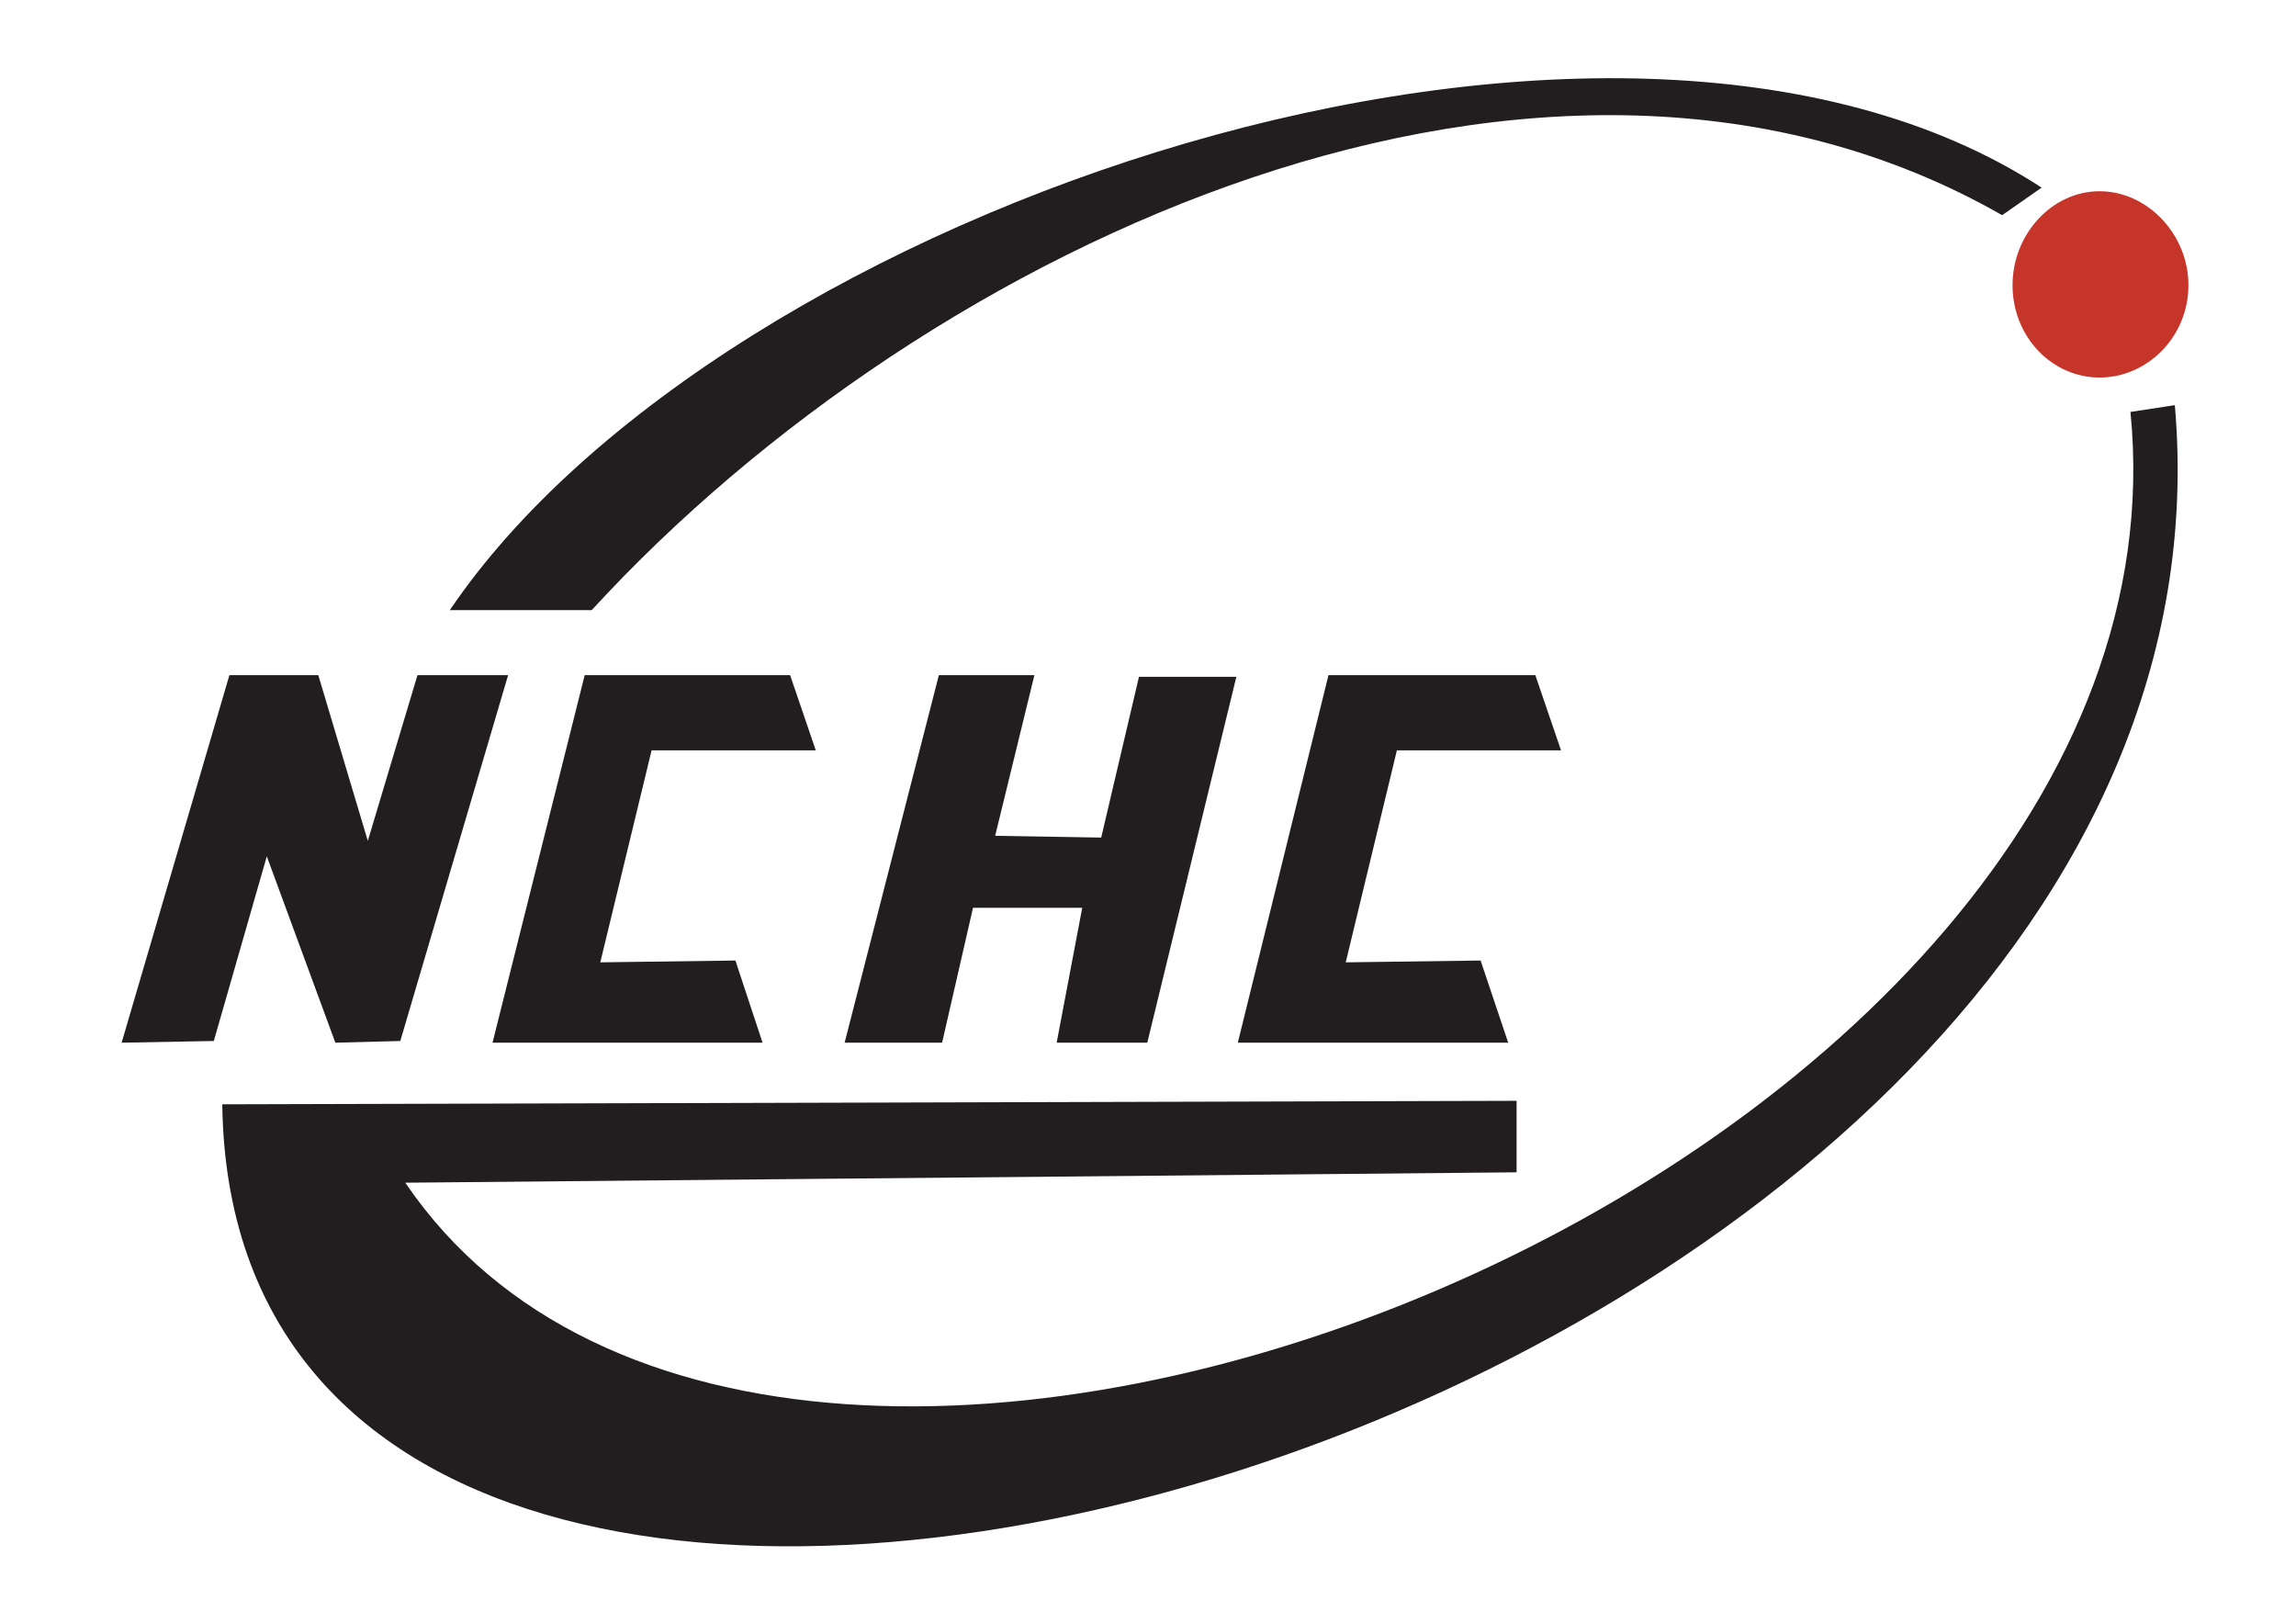 <svg xmlns="http://www.w3.org/2000/svg" width="113.131" height="79.978" viewBox="0 0 113.131 79.978"><g fill="#B99868"><path d="M220.28 12.032c.81.353 2.476.956 3.845.956.858 0 1.2-.256 1.2-.582 0-.396-.416-.696-1.516-1.095-1.472-.558-3.109-1.467-3.109-3.185 0-2.655 2.519-4.168 5.999-4.168 1.667 0 2.941.304 3.649.653l-1.028 2.861a7.996 7.996 0 0 0-2.914-.535c-.781 0-1.272.186-1.272.581 0 .281.511.628 1.564 1.023 1.226.444 3.235 1.211 3.235 3.235 0 2.775-2.645 4.238-6.273 4.192-1.762-.046-3.525-.444-4.41-1.07l1.03-2.866zM200.645 3.958c-3.109.016-5.354.811-6.272 1.201l.22 2.587c1.258-.6 3.105-.988 4.492-.988 1.756 0 2.04.503 1.931.959l-.085.385c-1.802-.127-3.399-.064-4.771.406-1.99.685-3.384 1.889-3.799 3.684-.361 1.551.516 2.956 2.278 3.448 1.913.531 3.939.347 5.907-.029 1.731-.331 3.694-.116 3.694-.116 0-.574.165-1.63.429-2.753l.885-3.807c.661-2.82-.411-5.004-4.909-4.977zm-3.64 7.206c.659-.646 1.86-.895 3.564-.829 0 0-.333 1.417-.595 2.548-1.199.328-2.751.589-3.234.04-.388-.447-.383-1.118.265-1.759zM215.566 4.248c-1.263 0-2.436.368-3.287.916L213.303 0h-4.88L206.3 10.726c-.15.703-.239 1.344-.239 2.018-.027 2.072 1.444 3.516 4.923 3.516 6.098 0 8.576-4.33 8.576-7.845.001-2.372-1.472-4.167-3.994-4.167zm-3.702 8.868c-.662 0-1.172-.372-1.222-1.097-.052-.461.05-.88.121-1.231l.047-.304c.392-1.956 1.544-2.933 2.696-2.933.887 0 1.446.653 1.446 1.676.001 1.865-1.416 3.889-3.088 3.889zM187.922 11.897L190.282 0h-5.494s-2.414 12.216-2.627 13.261c-.22 1.043.28 2.426 2.002 2.426h6.675l.742-3.79h-3.658z"/></g><g fill="#CA1F22"><path d="M180.256 3.752C179.958.658 177.191 0 174.092 0H167.623l-3.119 15.719h4.889l2.58-12.973c1.204 0 1.97-.044 2.731.183.752.229 1.178.857 1.018 1.916-.227 1.422-1.644 2.485-3.895 2.825.729.604 1.372 2.263 1.64 4.178.273 1.911.516 3.403.689 3.872h4.665c-.403-.931-.692-3.084-.961-4.671-.219-1.234-.471-2.05-1.465-2.605l.022-.095c2.254-.337 4.065-2.22 3.839-4.597zM158.948 15.719h4.929L162.697 0h-7.437l-7.848 15.719h4.518l1.965-3.935h4.755l.298 3.935zm-3.42-7.208l2.5-5.008.377 5.008h-2.877zM144.534 0l-1.828 9.216L139.64 0h-6.129l-3.118 15.719h5.371l1.828-9.221 3.066 9.221h6.13L149.904 0z"/></g><g fill="#221E1F"><path d="M266.992.312h-12.9l.006 13.52c0 .803.223 1.872 2.092 1.872h10.786c1.414 0 2.074-.596 2.074-1.872l.012-11.645c0-.808-.215-1.875-2.07-1.875zm.03 13.638c0 .639-.252.751-.778.751h-9.338c-.65 0-.762-.232-.762-.751V2.072c0-.402 0-.633-.002-.755h10.102c.656 0 .778.252.778.755V13.95z"/><path d="M264.741 8.199c.922-.139 1.025-.782 1.025-1.254V5.496c0-.891-.459-1.288-1.504-1.288h-1.753v-.565h3.481c.529 0 .584-.326.584-.467 0-.299-.225-.485-.584-.485h-3.481V1.76h-1.884v.931h-3.856v.952h3.856v.565h-3.188l-.008.118V6.945c0 .895.47 1.293 1.509 1.293h1.688v.722h-3.849v.946h7.832c.123.215.25.435.4.635l.042.054 1.548.001-.322-.47c-.449-.674-1.001-1.49-1.536-1.927zm-4.116-.862h-1.037c-.459 0-.506-.05-.506-.508v-.158h1.543v.666zm0-1.566h-1.543v-.615h1.543v.615zm1.883 3.189v-.721h1.224a.51.51 0 0 0 .005.201c.028.181.165.381.281.521h-1.51zm1.576-2.131c0 .458-.045.508-.504.508h-1.072v-.666h1.576v.158zm-1.576-1.058v-.615h1.072c.474 0 .504 0 .504.615h-1.576z"/><path d="M266 10.955h-1.457v-.664l-1.889-.013v.676h-5.869v.95h1.209c.5.993 1.177 1.77 1.906 2.161a.876.876 0 0 0 .307.068c.14 0 .255-.043.327-.134.083-.088.105-.213.083-.371-.047-.234-.275-.503-.373-.628a4.277 4.277 0 0 1-.633-1.097h3.042v.923c0 .437-.047.484-.505.484h-.667c-.545 0-.604.346-.604.498 0 .148.059.487.604.487h1.555c1.038 0 1.506-.396 1.506-1.276v-1.116H266c.354 0 .572-.177.572-.463 0-.305-.208-.485-.572-.485z"/></g><path fill="#221E1F" d="M302.757 14.656l-.05-.023c-2.804-1.274-4.245-3.308-4.733-4.129-1.017-1.718-1.483-4.274-1.483-5.918V.046h-2.127v3.935c0 3.784-.895 5.457-1.195 6.019-1.324 2.483-3.449 3.893-4.988 4.634l-.028.009c-.287.13-.512.231-.512.551 0 .299.261.51.504.51.326 0 5.375-1.753 7.314-6.271 1.85 4.792 7.192 6.253 7.249 6.253a.52.52 0 0 0 .505-.508c-.001-.309-.226-.416-.456-.522z"/><g fill="#221E1F"><path d="M247.633 5.197h-2.184c0 1.158-.175 2.655-.454 3.977-.332 1.585-.891 2.739-1.397 3.483-.277.346-.356.619-.205.843.077.118.209.185.383.195a.494.494 0 0 0 .361-.124c.702-.565 1.544-1.729 2.229-3.315.611-1.418 1.051-3.137 1.267-5.059z"/><path d="M251.457 3.269h-.767V.057h-1.986v3.211h-5.394v.995h5.394v9.749c0 .542-.106.639-.66.639h-1.338c-.513 0-.59.322-.59.508 0 .375.32.51.59.51h2.106c.924 0 1.878-.206 1.878-1.707V4.264h.767c.364 0 .584-.183.584-.489 0-.32-.22-.506-.584-.506zM242.546 14.592l-.044-.046c-.416-.524-.8-1.233-.833-2.549.646-.062 1.032-.304 1.032-1.167V1.766c0-1.011-.492-1.442-1.643-1.442h-4.466l.005.124.001 1.318v9.064c0 .805.327 1.079 1.022 1.161-.03 1.32-.412 2.031-.831 2.555l-.043.046c-.111.127-.282.293-.356.535a.476.476 0 0 0 .118.471c.114.096.328.166.64.023.402-.191.78-.547 1.159-1.077.374-.524.755-1.279.948-2.537h.779c.196 1.258.574 2.013.949 2.537.377.53.755.886 1.159 1.077.312.143.524.073.637-.023a.476.476 0 0 0 .12-.471c-.073-.242-.239-.408-.353-.535zm-4.03-3.895V8.613h2.266v2.084c0 .465-.043.56-.556.56h-1.153c-.511 0-.557-.095-.557-.56zm2.266-3.079h-2.266V4.973h2.266v2.645zm-.555-6.284c.513 0 .556.09.556.564v2.081h-2.266V1.334h1.71z"/></g><g fill="#221E1F"><path d="M272.673 2.107c.358.449.696 1.12.933 1.836l.032.08 1.95.006-.075-.174c-.626-1.433-1.499-2.514-2.458-3.063-.312-.122-.606-.093-.757.083-.084.104-.116.254-.084.442.052.291.326.628.459.79zM271.989 6.14c.358.447.705 1.12.938 1.834l.026.082 1.959.005-.074-.171c-.634-1.433-1.505-2.521-2.463-3.063-.318-.12-.611-.095-.751.079-.093.105-.123.256-.086.442.046.291.322.63.451.792zM275.009 8.969c-.18.12-.215.238-.274.445-.017.048-.03.097-.052.167-.351 1.521-2 4.289-3.531 5.913l-.197.208 2.569.002.039-.052c1.89-2.935 2.555-5.981 2.197-6.523a.535.535 0 0 0-.751-.16zM286.312 14.145l-1.404-2.102-.127-.183c-.27-.377-.719-1.02-1.202-1.02a.544.544 0 0 0-.183.03.381.381 0 0 0-.243.238c-.132.363.216.964.256 1.025l1.036 1.995c.078.132.098.236.057.31-.073.122-.301.19-.633.19h-4.412c-.326 0-.555-.068-.623-.19-.043-.073-.028-.177.039-.31l3.35-6.067h3.675c.533 0 .593-.345.593-.494 0-.15-.06-.506-.593-.506h-3.488V4.029h3.101c.514 0 .592-.308.592-.494 0-.148-.061-.504-.592-.504h-3.101V.048h-2.094V3.03h-3.692v.999h3.692v3.032h-4.083v1h3.833l-3.106 5.781c-.177.412-.15.872.079 1.208.177.272.555.594 1.374.594H285.058l-.004-.003c.709-.02 1.146-.183 1.342-.487.148-.253.131-.591-.084-1.009z"/></g><g fill="#221E1F"><path d="M367.752 1.592h1.292c.275 0 .397.057.519.542.617 2.464 2.698 2.793 2.729 2.802.005 0 .066.014.144.014a.566.566 0 0 0 .312-.082c.086-.054.187-.167.187-.383 0-.351-.477-.592-.531-.619-1.119-.512-1.396-1.872-1.396-1.88-.053-.873-.539-1.353-1.369-1.353l-3.374.005c0 2.193-.816 2.961-1.66 3.406v.85c2.099-.464 2.895-1.783 3.147-3.302z"/><path d="M371.059 5.17c0-.31-.206-.51-.533-.51h-4.128v1.023h4.128c.247.001.533-.133.533-.513zM368.268 14.333c.108-.15.076-.404-.07-.594-.374-.469-.671-.457-.671-1.185v-1.281h-1.639s.004.473.004.898c0 .431-.086.453-.315.896-.227.44-.826 1.117-1.243 1.494a.55.55 0 0 0-.188.387c0 .195.075.427.437.427.299 0 1.27-.682 2.125-1.694.374.467.821.707 1.094.77.183.044.344.028.466-.118zM358.524 10.482c-.132-.148-.332-.188-.479-.075-.11.079-.114.17-.118.293l-.003.087c.007.691-.374 1.877-.893 2.759l-.113.185.208.003s.493.009.815.009c.329 0 .363 0 .387-.09.505-1.475.456-2.886.196-3.171zM359.902 13.644c.258-1.533-.028-2.999-.347-3.242-.158-.124-.365-.116-.483.018-.095.098-.084.195-.068.308l.011.089c.126.646-.018 1.809-.351 2.761l-.05.168h1.273l.015-.102zM360.206 13.746l1.236-.001.006-.122c.058-1.594-.44-3.04-.802-3.236-.172-.091-.376-.052-.481.097-.076.114-.052.204-.02.316l.023.086c.211.606.236 1.72.062 2.712l-.024.148zM373.023 14.562c-.386-.347-.862-.846-1.129-1.326s-.338-.483-.338-.938v-1.025h-1.651v.979c0 .302.016.245-.224.751-.234.508-.868 1.154-1.32 1.558a.55.55 0 0 0-.183.387c0 .195.075.427.433.427.262 0 .967-.359 1.657-1.125.152-.154.318-.336.463-.506.146.17.238.352.387.502.692.77 1.401 1.129 1.657 1.129.362 0 .435-.232.435-.427a.54.54 0 0 0-.187-.386z"/><path d="M364.226 9.915c-.002-.093-.002-.155-.002-.198 0-.78-.555-1.251-1.476-1.251h-.154V6.87h.939c.357 0 .569-.189.569-.508 0-.315-.222-.514-.569-.514h-.939V4.256h.939c.357 0 .569-.191.569-.512 0-.315-.222-.512-.569-.512h-.939V1.635h1.176c.349 0 .565-.195.565-.51 0-.145-.058-.492-.565-.492h-5.643v7.321c0 .794.186 1.537 1.57 1.537h2.38c.215 0 .366.021.392.324.045.504.056 1.299.061 1.793-.316-.743-.697-1.26-.939-1.331-.188-.054-.297-.007-.364.163-.058.13-.015.211.041.315l.041.077c.336.573.591 1.732.594 2.761l.004.122.54.032c-.121.794-.409.835-.932.835h-1.094c-.261 0-.563.133-.563.51 0 .381.303.515.563.515h1.575c.932 0 1.671-.159 2.069-2.093.199-.928.172-2.923.161-3.599zm-3.254-1.449h-.587c-.512 0-.555-.093-.555-.578V6.87h1.142v1.596zm0-5.233h-1.146v1.023h1.146v1.592h-1.146c0-1.729-.004-4.19-.004-4.213h1.149v1.598zM370.286 10.769h.862c.936 0 1.35-.408 1.35-1.32V7.62c0-.901-.414-1.302-1.35-1.302h-2.204l-.003 3.131c0 .912.411 1.32 1.345 1.32zm.103-3.448h.453c.155 0 .202 0 .202.215V9.55c0 .193 0 .193-.456.193-.159 0-.199-.005-.199-.193V7.321zM364.968 6.317h-.009v3.131c0 .913.417 1.32 1.348 1.32h.798c.934 0 1.349-.408 1.349-1.32V7.62c0-.901-.415-1.302-1.349-1.302h-2.137zm2.053 3.233c0 .193 0 .193-.424.193-.161 0-.208-.005-.208-.193V7.321h.428c.145 0 .204.009.204.215V9.55z"/></g><path fill="#221E1F" d="M336.958 13.844c-.111-.089-.217-.19-.346-.276-.936-.633-2.304-1.846-3.122-4.415 1.847-.637 2.679-1.907 2.827-2.82l.025-.15h-2.154l-.023.1c-.138.571-.361 1.394-1 1.721-.14-.778-.288-2.231-.329-3.201h1.254c.37 0 .596-.206.596-.535 0-.334-.222-.531-.596-.531h-9.026v1.066h2.369c-.447.621-1.389 1.974-4.017 3.084-.138.066-.428.199-.428.541 0 .331.26.535.498.535.268 0 1.037-.315 1.738-.61.827-.344 2.058-1.19 3.092-1.949.093.117.179.236.308.438-1.977 2.279-4.53 3.492-5.464 3.833-.29.1-.419.261-.419.526 0 .29.229.535.509.535.304 0 3.703-1.098 6.144-3.19.058.168.101.328.165.571v.005a15.64 15.64 0 0 1-6.734 4.414c-.168.058-.505.174-.505.562 0 .308.245.515.476.515.233 0 3.963-.998 7.003-3.424.111 1.365-.165 2.655-.56 3.081-.258.265-.567.265-.904.265h-1.224c-.372 0-.596.204-.596.537 0 .392.32.535.596.535h2.401c1.503 0 2.297-1.218 2.297-3.519 0-2.771-.876-4.926-2.598-6.407.404-.347.602-.589.862-.877h.791c.508 4.201 1.701 6.475 2.909 7.881.944 1.101 2.222 1.972 2.936 2.162.264.071.492-.234.492-.528.001-.257-.16-.402-.243-.475z"/><g fill="#221E1F"><path d="M308.612 10.559h1.836c.644 0 1.306-.127 1.306-1.068V6.788c0-.945-.662-1.076-1.306-1.076h-3.173l.002.127s.009.188.009.948V9.49c0 .942.671 1.069 1.326 1.069zm.247-3.456l.003-.404h.913c.39 0 .424.032.424.399v2.079c0 .344-.032.404-.424.404h-.494c-.39 0-.422-.061-.422-.404V7.103z"/><path d="M317.436.283H304.64v13.461c0 .866.232 1.862 2.075 1.862h10.721c1.417 0 2.078-.592 2.078-1.862v-11.6c0-.802-.214-1.861-2.078-1.861zm.046 13.593c0 .619-.245.73-.762.73h-9.284c-.656 0-.764-.228-.764-.73V2.637l-.004-1.377 10.052.005c.583 0 .762.17.762.746v11.865z"/><path d="M311.7 11.799c0-.303-.213-.481-.57-.481h-3.853v.948h3.853c.348 0 .57-.179.57-.467z"/><path d="M315.243 5.978c-.096.866-.416 2.193-.988 3.265-.129-.778-.322-2.854-.329-4.638h2.512c.382 0 .606-.184.606-.497 0-.369-.327-.498-.606-.498h-.077c-.261-.664-.656-1.174-1.141-1.463a.727.727 0 0 0-.271-.054c-.261 0-.43.161-.44.417-.007.17.097.345.165.465a.672.672 0 0 1 .041.074c.093.204.155.374.217.562h-1.021l-.008-1.549-1.888.003V3.61h-4.845v.995h4.881c.079 2.947.394 4.412 1.027 6.327-.569.995-1.539 1.798-2.258 2.297l-.058.038c-.157.107-.354.238-.354.444 0 .336.24.406.44.406.365 0 1.852-.9 2.819-1.977.215.424.44.733.72 1.084.504.537.916.918 1.669.918h.292c.54 0 .601-.34.601-.481 0-.152-.061-.499-.601-.499h-.236c-.305 0-.658-.313-.895-.812-.004-.007-.376-.548-.526-1.235 1.156-1.363 2.036-3.265 2.354-5.084l.029-.138-1.816-.018-.015.103z"/></g><g fill="#221E1F"><path d="M422.424 5.489c0-.314-.213-.499-.563-.499h-4.253v.999h4.253c.35-.001.563-.191.563-.5zM413.314 6.364c.064-.2 1.236-3.535 1.316-3.782.079-.243.221-.707.231-.938.014-.343-.199-.909-1.101-.909h-4.054l-.006 13.667c0 .297-.134 1.204.791 1.204.895 0 .895-.907.895-1.204V2.299c0-.292.006-.472.009-.574h1.505c.093 0-.009.009.039.077.025.036.041.082.019.198-.021.118-1.156 3.43-1.192 3.571-.032.146-.108.453-.108.587 0 .208.001.381.141.596.219.349.877.848 1.214 1.506.597 1.175.572 2.331-.834 2.719-.256.074-.529.288-.533.626a.649.649 0 0 0 .598.651c.415.038 1.002-.185 1.27-.347.612-.367 1.399-1.097 1.399-2.238-.003-2.012-1.58-3.286-1.599-3.307z"/><path d="M423.999 8.77c.516 0 .569-.341.569-.49 0-.316-.212-.504-.739-.504h-8.532v.994h1.737c0 1.555-.052 2.507-.617 3.838-.544 1.281-1.907 2.052-2.015 2.109-.252.14-.315.267-.318.442-.013.288.218.437.439.437.387 0 1.532-.302 2.734-1.598 1.249-1.346 1.635-3.076 1.635-5.228h1.378v5.121c0 1.503.92 1.705 1.814 1.705h1.914c.263 0 .569-.132.569-.504 0-.193-.07-.506-.569-.506h-1.168c-.541 0-.639-.102-.639-.646l.003-5.169h1.805zM422.85 2.043h-1.95V0h-1.968v2.043h-3.636v2.979h1.83V3.65v-.592h4.65c.522 0 .908.113.908.592v.354c0 .333 0 1.226.941 1.226s.941-.839.941-1.243V3.65c.002-1.124-.512-1.607-1.716-1.607z"/></g><g fill="#221E1F"><path d="M394.568 2.451h2.529a5.35 5.35 0 0 1-.865 2.158 4.134 4.134 0 0 1-1.385 1.265c-.526.297-.757.344-.724.598.036.274.389.227.416.227.723-.039 1.579-.345 2.512-1.084 1.131-.891 1.66-2.295 1.858-3.163h2.103v2.882c0 .678.196 1.365 1.653 1.365h2.762c.55 0 .608-.325.612-.334.035-.168.009-.308-.09-.413-.116-.127-.332-.199-.633-.199h-1.926c-.534 0-.583-.095-.583-.544V2.451h1.851c.563 0 .65.086.65.621v.825c-.005.036-.067.961.673 1.133.104.046.271.055.358.055.472 0 1.03-.193 1.03-1.12v-.862c0-1.406-.955-1.602-1.89-1.602h-4.512V.014h-2.077v1.487h-6.395v3.557h2.062c.002 0 .005-2.501.011-2.607z"/><path d="M406.537 14.526h-1.267c-.557 0-.665-.107-.665-.66V9.688c0-.206-.083-.556-.354-.811-.265-.257-.66-.358-1.21-.358h-3.409c.146-.774.214-1.506.237-2.118h-2.146a15.417 15.417 0 0 1-.157 2.118h-4.165v1.022h3.971c-.231.938-.591 1.768-1.103 2.479-.789 1.095-1.793 1.932-3.104 2.542-.155.071-.604.197-.604.596 0 .216.172.458.516.447.357-.016 2.501-.53 4.466-2.641.951-1.021 1.514-2.24 1.85-3.424h2.854c.181 0 .301.095.324.234v4.04c0 1.535.955 1.745 1.886 1.745h2.082c.275 0 .593-.138.593-.519-.003-.196-.08-.514-.595-.514z"/></g><g fill="#221E1F"><path d="M390.074 6.38h-.924V1.653h.645c.365 0 .583-.191.583-.508s-.218-.512-.583-.512h-7.409v1.02h1.062V6.38h-1.458v1.021h1.458c-.006 1.847-.103 3.337-.466 4.453-.293.898-.64 1.666-1.27 2.356-.419.461-.58.571-.612.814-.032.247.157.571.483.571.279 0 .563-.183.97-.463.461-.32 1.185-1.104 1.708-1.975.593-.988 1.075-2.351 1.187-5.756h1.699v7.004c0 .991.541 1.201 1.001 1.201.459 0 1.003-.209 1.003-1.201V7.401h.924c.366 0 .583-.195.583-.508-.001-.381-.313-.513-.584-.513zm-2.928 0h-1.697V1.653h1.697V6.38z"/><path d="M381.522 12.692v-5.6c0-1.012-.492-1.453-1.64-1.453h-1.563c.326-1.009.814-2.671.948-4l1.896.016c.368 0 .591-.189.591-.51 0-.313-.228-.512-.591-.512h-5.713v1.021h1.509c-.079 4.079-1.159 6.147-2.097 8.078-.14.292-.351.515-.231.75.073.143.245.211.41.204.168-.007.676-.138 1.533-1.244v3.249c0 1.015.488 1.451 1.637 1.451h1.671c1.148.001 1.64-.435 1.64-1.45zm-1.761-.084c0 .461-.501.513-.956.513h.619c-.461 0-.973-.061-.973-.513V7.174c0-.265 0-.429.003-.53h.351c.447 0 .956.066.956.53v5.434z"/></g><path fill="#221E1F" d="M324.07 2.156h10.677c.524 0 .565.492.565.991v.414c0 .306 0 1.229 1.034 1.229.694 0 1.045-.414 1.045-1.229v-.947c0-1.041-.49-1.487-1.653-1.487h-5.021V.014h-2.051v1.113h-6.61v3.686h2.015V2.156z"/><g fill="#221E1F"><path d="M353.275 14.64c-.058-.009-.109-.016-.161-.027-.805-.163-1.6-.544-2.047-.944h1.042c1.155 0 1.647-.444 1.647-1.487V9.418c0-1.027-.506-1.483-1.647-1.483h-10.994v.129s.005.376.005 1.354v2.764c0 1.043.494 1.487 1.657 1.487h.776c-.455.4-1.006.782-1.806.944-.054.011-.105.018-.162.027-.372.066-.795.145-.78.501.018.292.207.465.519.465h.069c1.193 0 2.292-.326 3.004-.594 1.027-.388 1.586-.959 1.822-1.343h2.422c.24.384.795.955 1.823 1.343.718.269 1.812.594 3.006.594h.067c.313 0 .503-.174.518-.465.016-.356-.408-.434-.78-.501zm-1.562-3.494h-8.53v-.672h8.53v.672zm-8.532-2.238h8.017c.337 0 .419.055.458.112.049.075.058.306.058.528h-8.532v-.64zm.738 3.768c-.478 0-.735-.068-.736-.623h8.53c0 .555-.038.623-.516.623h-7.278zM355.021 4.659h-1.527v-.217c0-.301-.043-.549-.131-.753.15.159.381.274.74.274.468 0 1.019-.208 1.019-1.208v-.24c0-.907-.562-1.403-1.584-1.403h-5.118V0h-2.029v1.113h-6.641V3.94h1.628v.719h-2.129v.961h2.133v.288c0 1.038.497 1.483 1.652 1.483h8.807c1.161 0 1.653-.445 1.653-1.483V5.62h1.527c.372 0 .602-.163.602-.488 0-.309-.23-.473-.602-.473zm-4.006-.759c.531 0 .565.125.565.758h-3.219V3.9h2.654zm1.63-1.758c.361 0 .444.087.444.438v.175c0 .136 0 .397.097.642-.266-.301-.702-.437-1.346-.437h-10.084v-.818h10.889zm-9.3 1.758h3.106v.758h-3.106V3.9zm0 1.886V5.62h3.106v.827h-2.524c-.539-.001-.582-.165-.582-.661zm8.236 0c0 .512-.037.66-.565.66h-2.653V5.62h3.219v.166z"/></g><g><path fill="#C63529" d="M103.452 18.6c2.357 0 4.379-2.007 4.379-4.55 0-2.508-2.022-4.628-4.379-4.628-2.35 0-4.288 2.12-4.288 4.628.001 2.542 1.938 4.55 4.288 4.55z"/><path fill="#221E1F" d="M76.917 36.968l-1.267-3.705H65.458L60.991 51.37h13.322l-1.359-4.047-6.646.089 2.521-10.445h8.088zM56.53 51.371l4.389-18.025H56.12l-1.86 7.919-5.225-.088 1.933-7.913H46.26l-4.643 18.107h4.803l1.523-6.646h5.382l-1.26 6.646h4.465zm42.121-40.769l1.946-1.358C79.438-4.566 35.56 10.255 22.163 30.061h6.991c16.6-18.097 47.087-32.267 69.497-19.459zm8.51 9.359l-2.187.334c3.7 37.146-66.304 65.516-85.004 37.974l54.757-.512v-3.523l-63.775.173c.592 43.891 100.581 15.827 96.209-34.446zm-90.637 31.41l3.2-.084 5.312-18.023H20.57l-2.447 8.164-2.439-8.164h-4.381l-5.31 18.107 4.542-.084 2.611-9.098 3.378 9.182zm23.672-14.403l-1.265-3.705H28.81L24.268 51.37h13.305l-1.336-4.047-6.659.089 2.528-10.445h8.09z"/></g><g fill="#221E1F"><path d="M379.088 71.56a26.8 26.8 0 0 0-.071-2.252h1.939l.089 1.118h.054c.44-.592 1.245-1.294 2.745-1.294 1.17 0 2.086.562 2.469 1.403h.035a3.164 3.164 0 0 1 1.099-.948c.49-.295 1.056-.455 1.789-.455 1.485 0 2.984.855 2.984 3.283v4.461h-2.197v-4.182c0-1.26-.512-2.004-1.589-2.004-.769 0-1.338.465-1.574 1.008-.054.188-.11.42-.11.637v4.541h-2.193v-4.382c0-1.06-.49-1.804-1.535-1.804-.845 0-1.406.559-1.61 1.09a1.42 1.42 0 0 0-.125.621v4.475h-2.197V71.56zM442.559 76.584c-.53.234-1.7.471-3.178.471-3.915 0-6.291-2.083-6.291-5.271 0-3.449 2.816-5.535 6.577-5.535 1.481 0 2.544.266 3.006.465l-.497 1.523c-.587-.216-1.389-.406-2.412-.406-2.509 0-4.319 1.342-4.319 3.857 0 2.301 1.593 3.783 4.302 3.783.916 0 1.86-.16 2.451-.396l.361 1.509zM210.156 76.449c-.53.238-1.703.469-3.185.469-3.909 0-6.291-2.081-6.291-5.27 0-3.447 2.818-5.535 6.584-5.535 1.479 0 2.541.267 2.999.469l-.492 1.524c-.585-.22-1.392-.404-2.414-.404-2.506 0-4.315 1.335-4.315 3.854 0 2.3 1.591 3.776 4.296 3.776.914 0 1.864-.154 2.451-.391l.367 1.508zM213.103 73.515c.054 1.366 1.316 1.959 2.743 1.959 1.043 0 1.794-.126 2.471-.346l.327 1.32c-.767.27-1.827.469-3.107.469-2.89 0-4.591-1.51-4.591-3.823 0-2.097 1.501-4.072 4.353-4.072 2.887 0 3.839 2.019 3.839 3.684 0 .358-.038.638-.072.81h-5.963zm3.915-1.341c.018-.696-.349-1.849-1.848-1.849-1.389 0-1.977 1.074-2.066 1.849h3.914zM220.598 71.45c0-.874-.02-1.604-.075-2.256h1.977l.109 1.132h.056c.384-.59 1.353-1.304 2.833-1.304 1.555 0 3.164.854 3.164 3.249v4.49h-2.251v-4.273c0-1.088-.474-1.912-1.7-1.912-.896 0-1.515.545-1.755 1.119-.072.17-.091.408-.091.623v4.443h-2.267V71.45zM233.173 67.031v2.163h2.14v1.428h-2.14v3.339c0 .921.292 1.404 1.152 1.404.385 0 .676-.051.878-.096l.036 1.463c-.328.107-.915.186-1.626.186-.825 0-1.519-.23-1.938-.617-.476-.438-.694-1.123-.694-2.115v-3.563H229.7v-1.428h1.281v-1.71l2.192-.454zM238.218 73.515c.056 1.366 1.317 1.959 2.743 1.959 1.045 0 1.794-.126 2.469-.346l.329 1.32c-.768.27-1.827.469-3.108.469-2.889 0-4.589-1.51-4.589-3.823 0-2.097 1.501-4.072 4.353-4.072 2.886 0 3.836 2.019 3.836 3.684 0 .358-.036.638-.072.81h-5.961zm3.915-1.341c.018-.696-.347-1.849-1.844-1.849-1.392 0-1.977 1.074-2.07 1.849h3.914zM245.747 71.632c0-1.025-.018-1.757-.072-2.438h1.956l.072 1.445h.075c.438-1.073 1.481-1.617 2.431-1.617.22 0 .347.015.53.045v1.804a3.665 3.665 0 0 0-.657-.061c-1.081 0-1.812.59-2.011 1.445a2.746 2.746 0 0 0-.075.588v3.918h-2.249v-5.129zM273.248 71.613c0-1.027-.021-1.756-.074-2.439h1.953l.075 1.446h.075c.437-1.075 1.479-1.619 2.43-1.619.219 0 .348.015.533.046v1.805c-.186-.027-.383-.062-.658-.062-1.08 0-1.814.593-2.015 1.44a2.939 2.939 0 0 0-.071.594v3.918h-2.248v-5.129zM271.924 72.791c0 2.854-2.358 4.127-4.681 4.127-2.586 0-4.572-1.514-4.572-4 0-2.551 1.968-4.111 4.718-4.111 2.721-.001 4.535 1.626 4.535 3.984zm-6.871.078c0 1.503.858 2.635 2.266 2.635 1.31 0 2.229-1.104 2.229-2.665 0-1.21-.637-2.6-2.211-2.6-1.629 0-2.284 1.342-2.284 2.63zM257.555 76.742v-6.027h-1.336v-1.791h1.336v-.301c0-.945.277-1.982.938-2.623.599-.577 1.397-.783 2.086-.783.508 0 .909.08 1.231.16l-.095 1.869a2.504 2.504 0 0 0-.751-.111c-.768 0-1.09.621-1.09 1.389v.4h1.843v1.791h-1.827v6.027h-2.335zM372.769 71.749c0-1.03-.018-1.761-.071-2.44h1.957l.071 1.443h.075c.437-1.071 1.479-1.619 2.43-1.619.219 0 .348.021.533.049v1.804a3.584 3.584 0 0 0-.658-.063c-1.081 0-1.814.593-2.011 1.446-.04.173-.075.372-.075.593v3.916h-2.251v-5.129zM371.449 72.925c0 2.854-2.358 4.13-4.681 4.13-2.583 0-4.569-1.516-4.569-4.004 0-2.546 1.969-4.108 4.717-4.108 2.715 0 4.533 1.623 4.533 3.982zm-6.87.078c0 1.502.858 2.631 2.265 2.631 1.31 0 2.226-1.1 2.226-2.664 0-1.211-.633-2.596-2.207-2.596-1.629.001-2.284 1.34-2.284 2.629zM454.424 71.56c0-.869-.019-1.601-.072-2.252h1.937l.093 1.118h.054c.44-.592 1.245-1.294 2.744-1.294 1.171 0 2.083.562 2.47 1.403h.035a3.164 3.164 0 0 1 1.099-.948c.49-.295 1.062-.455 1.793-.455 1.478 0 2.977.855 2.977 3.283v4.461h-2.193v-4.182c0-1.26-.512-2.004-1.592-2.004-.766 0-1.331.465-1.571 1.008a2.29 2.29 0 0 0-.11.637v4.541h-2.194v-4.382c0-1.06-.49-1.804-1.534-1.804-.845 0-1.406.559-1.607 1.09-.1.183-.132.402-.132.621v4.475h-2.193V71.56zM452.857 72.925c0 2.854-2.361 4.13-4.684 4.13-2.588 0-4.569-1.516-4.569-4.004 0-2.546 1.968-4.108 4.716-4.108 2.716 0 4.537 1.623 4.537 3.982zm-6.878.078c0 1.502.863 2.631 2.27 2.631 1.312 0 2.229-1.1 2.229-2.664 0-1.211-.637-2.596-2.211-2.596-1.629.001-2.288 1.34-2.288 2.629zM357.079 76.876v-6.025h-1.338v-1.788h1.338v-.306c0-.943.279-1.984.938-2.623.602-.576 1.396-.783 2.09-.783.505 0 .905.082 1.228.158l-.094 1.872a2.465 2.465 0 0 0-.751-.11c-.766 0-1.092.624-1.092 1.39v.402h1.843v1.788h-1.828v6.025h-2.334zM419.615 76.649c-.472.187-1.402.388-2.519.388-2.773 0-4.58-1.502-4.58-3.848 0-2.264 1.825-4.031 4.945-4.031.826 0 1.66.156 2.172.354l-.401 1.431c-.364-.141-.895-.297-1.699-.297-1.71 0-2.733 1.074-2.716 2.451 0 1.552 1.188 2.438 2.716 2.438a5.05 5.05 0 0 0 1.774-.297l.308 1.411zM422.459 73.638c.058 1.367 1.317 1.955 2.737 1.955 1.042 0 1.793-.121 2.466-.338l.329 1.316c-.766.264-1.825.465-3.105.465-2.881 0-4.577-1.502-4.577-3.815 0-2.09 1.496-4.063 4.341-4.063 2.888 0 3.832 2.017 3.832 3.677 0 .354-.036.636-.071.804h-5.952zm3.909-1.332c.018-.699-.348-1.846-1.843-1.846-1.389 0-1.972 1.07-2.065 1.846h3.908zM518.95 69.041c-.032.467-.071 1.031-.071 1.986v3.914c0 1.447-.347 2.484-1.195 3.138-.854.637-2.025.833-3.142.833-1.034 0-2.136-.182-2.837-.551l.454-1.322c.516.26 1.385.526 2.369.526 1.334 0 2.333-.594 2.333-2.085v-.592h-.032c-.466.61-1.299 1.018-2.365 1.018-2.022 0-3.457-1.416-3.457-3.379 0-2.267 1.732-3.646 3.686-3.646 1.238 0 1.972.514 2.358 1.084h.028l.086-.924h1.785zm-2.121 2.765c0-.158-.015-.326-.064-.471-.219-.637-.802-1.117-1.668-1.117-1.155 0-2.004.854-2.004 2.255 0 1.179.701 2.126 1.982 2.126.77 0 1.438-.424 1.671-1.049.054-.183.083-.424.083-.623v-1.121zM308.633 69.041a26.137 26.137 0 0 0-.068 1.986v3.914c0 1.447-.347 2.484-1.202 3.138-.852.637-2.018.833-3.135.833-1.034 0-2.136-.182-2.837-.551l.45-1.322c.52.26 1.385.526 2.369.526 1.335 0 2.337-.594 2.337-2.085v-.592h-.036c-.465.61-1.299 1.018-2.369 1.018-2.018 0-3.452-1.416-3.452-3.379 0-2.267 1.738-3.646 3.688-3.646 1.234 0 1.969.514 2.354 1.084h.029l.082-.924h1.79zm-2.122 2.765c0-.158-.015-.326-.061-.471-.222-.637-.806-1.117-1.675-1.117-1.148 0-2 .854-2 2.255 0 1.179.701 2.126 1.985 2.126.766 0 1.438-.424 1.671-1.049.051-.183.079-.424.079-.623v-1.121zM283.539 66.136h2.115v10.74h-2.115zM291.404 66.136l-.007 10.74h2.144v-10.74zM328.564 71.64c0-1.019-.039-1.846-.075-2.577h2.021l.111 1.19h.039c.673-.875 1.739-1.373 3.127-1.373 2.098 0 3.84 1.531 3.84 3.954 0 2.81-2.079 4.163-4.154 4.163-1.145 0-2.101-.414-2.569-1.039h-.035v4.02h-2.305V71.64zm2.305 1.928c0 .193.014.367.071.548.226.792 1.048 1.364 2.025 1.364 1.46 0 2.322-1.033 2.322-2.562 0-1.371-.787-2.487-2.269-2.487-.956 0-1.836.591-2.062 1.447a1.662 1.662 0 0 0-.089.497v1.193zM469.313 71.64c0-1.019-.036-1.846-.075-2.577h2.021l.115 1.19h.035c.677-.875 1.743-1.373 3.128-1.373 2.097 0 3.843 1.531 3.843 3.954 0 2.81-2.083 4.163-4.161 4.163-1.142 0-2.098-.414-2.566-1.039h-.039v4.02h-2.301V71.64zm2.301 1.928c0 .193.018.367.079.548.222.792 1.048 1.364 2.018 1.364 1.464 0 2.326-1.033 2.326-2.562 0-1.371-.791-2.487-2.269-2.487-.952 0-1.836.591-2.062 1.447a1.671 1.671 0 0 0-.093.497v1.193zM311.042 65.562h2.322v4.621h.035a2.987 2.987 0 0 1 1.142-.891c.455-.223.995-.35 1.575-.35 1.556 0 3.181.875 3.181 3.363v4.57h-2.301v-4.35c0-1.133-.486-1.975-1.761-1.975-.898 0-1.535.51-1.782 1.096-.071.162-.089.369-.089.593v4.636h-2.322V65.562zM298.839 66.953c0 .588-.504 1.046-1.312 1.046-.767 0-1.274-.458-1.274-1.046 0-.607.529-1.07 1.296-1.07.786-.001 1.273.462 1.29 1.07zm-2.454 9.923v-7.762h2.322v7.762h-2.322z"/><path d="M298.839 66.953c0 .588-.504 1.046-1.312 1.046-.767 0-1.274-.458-1.274-1.046 0-.607.529-1.07 1.296-1.07.786-.001 1.273.462 1.29 1.07zm-2.454 9.923v-7.762h2.322v7.762h-2.322zM499.298 66.953c0 .588-.505 1.046-1.313 1.046-.766 0-1.273-.458-1.273-1.046 0-.607.526-1.07 1.292-1.07.789-.001 1.273.462 1.294 1.07zm-2.454 9.923v-7.762h2.322v7.762h-2.322zM130.393 76.55V65.812h2.619l3.261 4.605a27.887 27.887 0 0 1 2.154 3.602h.04c-.152-1.434-.208-2.82-.208-4.462v-3.745h2.134V76.55h-2.379l-3.296-4.716c-.803-1.175-1.647-2.501-2.265-3.712l-.058.014c.095 1.389.111 2.807.111 4.576v3.838h-2.113zM154.467 66.576v2.219h2.188v1.466h-2.188v3.425c0 .94.295 1.434 1.179 1.434.39 0 .694-.046.898-.096l.036 1.499c-.334.11-.934.188-1.666.188-.845 0-1.555-.236-1.982-.634-.488-.449-.712-1.149-.712-2.169V70.26h-1.315v-1.466h1.315v-1.758l2.247-.46zM160.442 66.625c0 .589-.506 1.053-1.312 1.053-.768 0-1.274-.464-1.274-1.053 0-.608.522-1.07 1.293-1.07.787-.001 1.272.461 1.293 1.07zm-2.454 9.925v-7.756h2.322v7.756h-2.322zM171.122 72.602c0 2.853-2.362 4.126-4.682 4.126-2.585 0-4.571-1.516-4.571-3.997 0-2.552 1.968-4.113 4.72-4.113 2.713 0 4.533 1.624 4.533 3.984zm-6.874.079c0 1.497.861 2.631 2.265 2.631 1.312 0 2.229-1.104 2.229-2.664 0-1.213-.635-2.594-2.211-2.594-1.629 0-2.283 1.336-2.283 2.627zM172.705 71.103c0-.893-.018-1.643-.073-2.309h2.022l.114 1.16h.054c.394-.604 1.387-1.337 2.904-1.337 1.592 0 3.24.873 3.24 3.331v4.602h-2.303v-4.379c0-1.117-.487-1.961-1.743-1.961-.919 0-1.557.562-1.798 1.148-.077.175-.095.413-.095.637v4.555h-2.322v-5.447zM192.236 65.238h2.321V76.55h-2.321V65.238zM189.371 76.082c-.667.455-1.906.789-2.839.795a8.006 8.006 0 0 1-1.335-.094c-1.93-.287-2.759-1.252-2.759-2.361 0-1.961 2.09-2.955 5.541-2.938v-.125c0-.508-.25-1.354-1.9-1.354-.92 0-1.879.237-2.51.574l-.46-1.276c.687-.354 1.895-.685 3.373-.685 2.99 0 3.854 1.579 3.854 3.267v2.033c-.002.837-.261 1.681-.965 2.164zm-1.337-3.319c-1.667-.032-3.301.267-3.301 1.445 0 .766.621 1.122 1.385 1.122.939 0 1.34-.341 1.56-.567.222-.23.356-.647.356-1.027v-.973zM149.031 76.082c-.667.455-1.907.789-2.839.795a8.001 8.001 0 0 1-1.334-.094c-1.932-.287-2.761-1.252-2.761-2.361 0-1.961 2.09-2.955 5.542-2.938v-.125c0-.508-.25-1.354-1.898-1.354-.921 0-1.88.237-2.514.574l-.458-1.276c.689-.354 1.898-.685 3.373-.685 2.991 0 3.855 1.579 3.855 3.267v2.033c.001.837-.259 1.681-.966 2.164zm-1.336-3.319c-1.667-.032-3.301.267-3.301 1.445 0 .766.619 1.122 1.383 1.122.939 0 1.342-.341 1.562-.567.224-.23.356-.647.356-1.027v-.973zM284.609 70.765h7.858v1.482h-7.858zM238.218 73.515c.056 1.366 1.317 1.959 2.743 1.959 1.045 0 1.794-.126 2.469-.346l.329 1.32c-.768.27-1.827.469-3.108.469-2.889 0-4.589-1.51-4.589-3.823 0-2.097 1.501-4.072 4.353-4.072 2.886 0 3.836 2.019 3.836 3.684 0 .358-.036.638-.072.81h-5.961zm3.915-1.341c.018-.696-.347-1.849-1.844-1.849-1.392 0-1.977 1.074-2.07 1.849h3.914z"/><g><path d="M341.288 73.65c.054 1.365 1.313 1.959 2.737 1.959 1.045 0 1.797-.129 2.473-.345l.329 1.32c-.769.269-1.828.471-3.109.471-2.891 0-4.587-1.509-4.587-3.825 0-2.097 1.496-4.074 4.351-4.074 2.888 0 3.84 2.023 3.84 3.686 0 .356-.036.636-.075.809h-5.959zm3.908-1.336c.021-.701-.344-1.85-1.843-1.85-1.393 0-1.976 1.071-2.065 1.85h3.908zM348.813 71.767c0-1.025-.018-1.756-.071-2.438h1.957l.071 1.443h.072c.439-1.072 1.484-1.617 2.433-1.617.222 0 .348.018.529.051v1.8a3.72 3.72 0 0 0-.654-.063c-1.081 0-1.814.593-2.015 1.446a2.88 2.88 0 0 0-.075.594v3.915h-2.247v-5.131z"/></g><path d="M400.382 76.082c-.673.455-1.907.789-2.841.795a8.013 8.013 0 0 1-1.335-.094c-1.933-.287-2.763-1.252-2.763-2.361 0-1.961 2.09-2.955 5.543-2.938v-.125c0-.508-.251-1.354-1.896-1.354-.923 0-1.882.237-2.512.574l-.462-1.276c.69-.354 1.896-.685 3.374-.685 2.992 0 3.854 1.579 3.854 3.267v2.033c.001.837-.257 1.681-.962 2.164zm-1.338-3.319c-1.668-.032-3.303.267-3.303 1.445 0 .766.622 1.122 1.385 1.122.938 0 1.342-.341 1.56-.567.222-.23.358-.647.358-1.027v-.973zM402.93 71.103c0-.893-.019-1.643-.075-2.309h2.021l.111 1.16h.057c.397-.604 1.389-1.337 2.905-1.337 1.593 0 3.238.873 3.238 3.331v4.602h-2.304v-4.379c0-1.117-.487-1.961-1.739-1.961-.92 0-1.557.562-1.8 1.148-.075.175-.093.413-.093.637v4.555h-2.322v-5.447zM501.474 71.103c0-.893-.021-1.643-.079-2.309h2.025l.107 1.16h.061c.394-.604 1.385-1.337 2.906-1.337 1.585 0 3.234.873 3.234 3.331v4.602h-2.301v-4.379c0-1.117-.486-1.961-1.742-1.961-.916 0-1.554.562-1.797 1.148-.078.175-.093.413-.093.637v4.555h-2.322v-5.447zM488.027 74.068c0 .891.019 1.641.075 2.309h-2.025l-.11-1.164h-.058c-.394.608-1.389 1.338-2.901 1.338-1.593 0-3.242-.873-3.242-3.329v-4.604h2.305V73c0 1.116.486 1.959 1.742 1.959.916 0 1.553-.555 1.796-1.145.075-.178.094-.416.094-.641v-4.556h2.325v5.451zM492.955 67.031v2.163h2.144v1.428h-2.144v3.339c0 .921.293 1.404 1.155 1.404.387 0 .677-.051.877-.096l.036 1.463c-.329.107-.913.186-1.625.186-.823 0-1.521-.23-1.939-.617-.479-.438-.697-1.123-.697-2.115v-3.563h-1.277v-1.428h1.277v-1.71l2.193-.454zM325.705 71.875v1.615h-4.021v-1.615h4.021z"/></g><g><g fill="#221E1F"><path d="M234.324 29.077h-13.033v-2.709h-4.197v2.709h-14.023v2.048h31.252c.281 0 .984-.25.984-1.034.001-.779-.703-1.014-.983-1.014zM230.538 43.858h-26.525V59.11h4.097V45.907h20.41c1.403 0 1.644.447 1.644 1.759v7.595c0 1.356-.241 1.77-1.644 1.77h-1.458c-.308 0-1.083.194-1.083 1.06 0 .861.807 1.021 1.083 1.021h3.476c2.165 0 3.712-.666 3.712-3.444v-8.262c0-2.576-1.12-3.548-3.712-3.548zM226.126 41.125c1.683 0 2.979-.483 2.979-2.739v-1.563c0-2.172-1.188-2.693-2.979-2.693h-16.82v4.256c0 2.177 1.188 2.739 3.013 2.739h13.807zm-12.723-4.951h10.86c.646 0 .748.132.748.878v1.15c0 .751-.059.873-.748.873h-10.06c-.758 0-.8-.089-.8-.873v-2.028z"/><path d="M226.146 50.975c0-1.792-.596-2.993-3.194-2.993h-10.72v5.164c0 1.902.705 2.961 3.188 2.961h7.532c2.253 0 3.194-.787 3.194-2.961v-2.171zm-3.65 1.641c0 1.161-.2 1.427-1.324 1.427h-3.956c-1.125 0-1.337-.266-1.337-1.427v-2.591h5.292c1.124 0 1.324.272 1.324 1.432v1.159z"/></g><g fill="#221E1F"><path d="M270.3 57.064h-15.083c-3.807 0-8.946-.971-8.935-4.666v-8.726c0-1.871-.699-2.956-3.188-2.956h-3.992v2.045h2.133c1.265 0 1.471.338 1.471 1.571v8.026c0 1.983-2.113 3.069-3.103 3.533-1.77.835-.876 3.907 1.045 3.084 1.324-.574 2.512-1.609 3.745-3.288 2.453 3.433 4.968 3.423 9.461 3.423H270.3c.314 0 1.244 0 1.244-1.021 0-.978-.912-1.025-1.244-1.025zM242.149 34.984h4.319c-.433-3.391-4.373-7.605-6.366-8.116-.431-.12-.796.414-.796.823 0 .218.068.406.249.671 1.048 1.717 2.061 3.232 2.594 6.622z"/><path d="M257.394 35.158h-7.634v6.067c0 1.905.725 2.997 3.179 2.997h2.979c-1.939 4.548-5.358 7.007-7.323 8.543-.279.22-.562.406-.562.862 0 .486.349.861.772.861.417 0 4.775-1.396 8.588-6.373v6.189c0 1.121.626 2.233 2.095 2.233 1.542 0 2.113-1.263 2.113-2.233V47.63c3.33 4.936 7.563 6.79 8.265 6.79.348 0 .766-.344.766-.862 0-.417-.279-.649-.522-.832-3.223-2.731-5.819-5.7-6.832-8.504h2.836c2.206 0 3.193-.832 3.193-2.997v-3.106c0-1.907-.705-2.961-3.193-2.961h-4.513v-2.862h8.876c.283 0 .98-.245.98-1.023 0-.782-.697-1.022-.98-1.022H261.601v-3.399h-4.208v3.399h-9.772v2.045h9.772v2.862zm0 7.013h-2.705c-1.256 0-1.467-.306-1.467-1.574v-3.396H257.394v4.97zm4.208-4.97h2.725c1.195 0 1.44.298 1.44 1.567v1.829c0 1.269-.145 1.574-1.44 1.574h-2.725v-4.97z"/></g><g fill="#221E1F"><path d="M339.799 46.028h-11.143v9.978c0 2.247.912 3.14 3.436 3.14h7.707c2.215 0 3.438-.631 3.438-3.14v-6.792c.001-2.25-.915-3.186-3.438-3.186zm-.755 9.352c0 1.387-.247 1.723-1.578 1.723h-2.998c-1.328 0-1.614-.301-1.614-1.691v-7.336h4.612c1.299 0 1.578.223 1.578 1.685v5.619zM325.541 52.992c-.318.095-1.514.467-3.253.881v-7.026h2.798c.276 0 .98-.25.98-1.027 0-.783-.704-1.02-.98-1.02h-1.42c-.029 0-.051-.005-.079-.005h-1.299v-5.067c2.479 0 3.253-.979 3.253-2.958v-6.28c0-1.802-.595-2.963-3.185-2.963h-8.059v9.242c0 1.906.694 2.958 3.185 2.958h1.475v14.832c-.58.102-1.195.198-1.825.282V42.098h-2.834v13.06c-.482.035-.955.064-1.435.083v3.819s10.055-2.674 13.297-4.505c.779-.399.644-.653.54-1.165-.101-.519-.391-.619-1.159-.398zm-4.664-15.317h-1.817c-1.224 0-1.481-.257-1.481-1.571V29.57h3.299c1.235 0 1.479.301 1.479 1.569v4.964c-.001 1.314-.244 1.572-1.48 1.572zM343.431 43.318c-.708-.324-2.998-1.25-5.768-3.446 2.451-2.147 4.741-4.951 5.957-8.443l.047-.37c0-.156 0-1.949-2.308-1.949h-7.271c.312-.637.69-1.583.69-1.583h-4.497s-.462 3.761-2.602 7.274c-.254.406-1.542 2.288-1.542 2.659 0 .486.343.857.801.857.537 0 1.872-1.293 3.117-2.85.598.803 1.85 2.335 3.922 4.09-1.618 1.457-3.747 2.999-6.534 4.53-.548.211-.772.864-.619 1.156.154.279.519.728 1.31.397.437-.186 4.137-1.608 7.919-4.451 1.42 1.095 3.789 2.514 4.437 2.843.648.338 2.562 1.165 3.103 1.324.551.158 1.224.462 1.518-.384.339-.965-.96-1.337-1.68-1.654zm-7.715-5.489c-1.234-1.523-2.673-3.015-3.424-5.407.347-.501.934-1.261.934-1.261h5.139c.15 0 .744 0 .744.601-.039.283-.43 2.787-3.393 6.067z"/></g><path fill="#221E1F" d="M450.477 51.015h-7.872v-2.412h1.671c2.169 0 3.472-.783 3.472-3.326v-8.482c0-1.559-.469-2.518-1.479-2.982-.501-1.331-1.656-2.833-2.236-3.526h6.087c.275 0 .973-.238.973-1.025s-.697-1.021-.973-1.021h-9.332c.196-.31.58-.614.92-1.312h-4.237c-.383 1.483-1.277 3.31-3.013 5.16-.279.288-.454.551-.454.815 0 .202.064.399.183.56h-2.098c-.551-1.236-1.549-2.553-2.075-3.177h3.657c.286 0 .984-.238.984-1.025s-.698-1.021-.984-1.021h-6.888c.192-.31.572-.614.908-1.312h-4.387c-.662 1.915-1.768 4.019-3.739 6.101-.279.3-.458.567-.458.83 0 .444.315.852.766.852.516 0 2.938-1.562 5.75-4.424h1.557c.533.807 1.066 2.383 1.317 3.177h-5.475v11.813c0 2.319.98 3.326 3.475 3.326h1.628v2.412h-8.828v2.053h8.635c-.394 1.141-1.51 2.504-3.982 3.496-.787.309-1.965.639-2.784.806-.794.165-1.138.313-1.199.827-.061.484.319.906.978.932.727.043 9.317-.08 11.117-6.061h6.355v3.614c0 1.114.472 2.454 2.114 2.454 1.89 0 2.075-1.938 2.075-2.454V53.07h7.872c.275 0 .978-.252.978-1.031-.001-.788-.704-1.024-.979-1.024zm-10.849-20.729h1.563c.537.807 1.08 2.383 1.338 3.177h-6.852c.838-.417 2.152-1.338 3.951-3.177zm-12.409 5.226h14.853c1.228 0 1.475.531 1.475 1.766v.614H427.22v-2.38zm0 4.367h16.327v2.336h-16.327v-2.336zm11.197 11.136h-6.098v-.023-2.389h6.098v2.412zm3.656-4.452h-13.386c-1.228 0-1.467-.376-1.467-1.287V44.16h16.327v.875c0 1.231-.247 1.528-1.474 1.528z"/><g fill="#221E1F"><path d="M276.036 55.222c-.144.555-.472 1.271-.472 1.568 0 .412 0 .824.611.824.311 0 .525-.256.701-.527 1.503-2.403 2.694-6.838 2.694-9.717h-2.659a25.177 25.177 0 0 1-.875 7.852zM297.548 36.879c-.086-1.451-2.523-4.967-3.571-5.346-.526-.206-.948.521-.533 1.173.647 1.05 1.155 2.913 1.46 4.172l2.644.001zM299.026 36.444c-.243.725.347.971.823.799.819-.293 3.521-3.056 3.338-5.71h-2.766s.207.588-.361 2.655c-.222.807-.948 1.975-1.034 2.256zM302.793 54.363c0-.738-.694-1.01-.974-1.01h-2.525c-1.224 0-1.438-.336-1.438-1.565v-5.174h3.964c.279 0 .974-.254.974-1.038 0-.787-.694-1.016-.974-1.016h-2.25v-4.693h2.25c.279 0 .974-.249.974-1.042 0-.782-.694-1.007-.974-1.007h-8.233v2.048h2.928v4.693h-2.928v2.054h1.342v5.82c0 2.262 1.01 2.971 3.117 2.971h3.675c.321 0 1.072-.211 1.072-1.041zM285.361 47.261c-.387 0-.58.372-.58.791 0 .332 1.131 3.688.623 9.562 1.119.028 1.116-.034 2.662 0 0-3.922-1.17-8.729-2.008-9.871-.204-.274-.387-.482-.697-.482z"/><path d="M303.917 27.527h-15.011v31.584h3.718V29.599h9.683c1.331 0 1.61.617 1.61 1.721v24.022c0 1.349-.279 1.722-1.61 1.722h-1.363c-.551 0-.984.277-.984 1.025 0 .74.419 1.021.984 1.021h2.974c2.601 0 3.721-.973 3.721-3.556V31.081c-.001-2.96-1.55-3.554-3.722-3.554zM284.806 39.151c-.395 0-.744.336-.744.818 0 .234.314.682.562 2.048-2.741.124-3.095.158-3.754.19 3.321-3.661 7.265-10.396 7.265-10.396h-3.704s-1.313 2.952-1.603 3.435c-.318-.521-1.428-1.336-2.137-1.902 1.228-1.422 2.934-4.383 3.421-6.414h-3.575c-.307 1.354-.301 3.002-1.527 5.219-.451-.259-1.535-.987-1.926-1.021-.418-.034-.88.302-.88.794 0 .413.172.592.419.817 1.441 1.347 3.957 4.757 4.348 5.579-.348.594-.98 1.539-2.759 3.966-1.31.179-2.216.143-2.216.143v3.036s3.711-.483 4.384-.594l.2-.04v12.132c0 .535.019 2.135 1.528 2.135 1.517 0 1.517-1.526 1.517-2.126V44.214l.201-.052c.504-.138.869-.273 1.252-.388.133.419.161.684.161.684s1.06.005 1.907 0h1.185c-.935-3.851-2.953-5.307-3.525-5.307z"/></g><g fill="#221E1F"><path d="M380.509 48.203h-1.3V30.197c.025-1.677-1.23-2.766-2.737-2.766h-5.914v1.719h3.421c.701 0 1.08.449 1.059 1.156v3.61h-3.986v2.056h3.986v4.877h-3.986v2.048h3.986v5.305h-5.868v-9.397c0-1.753-1.049-2.583-2.666-2.583h-1.084c-.977 0-.977-.68-.977-1.05v-2.003h3.922c.282 0 .987-.242.987-1.029 0-.784-.705-1.021-.987-1.021h-3.922v-3.688h-3.436v8.155c0 .934.562 2.361 2.627 2.361h1.155c.701 0 .98.299.98 1.05v9.206h-1.921v-8.797h-2.842v8.797h-6.555v-5.305h3.492c.271 0 .973-.249.973-1.032 0-.787-.701-1.016-.973-1.016h-3.492v-4.877h3.492c.271 0 .973-.245.973-1.034 0-.782-.701-1.021-.973-1.021h-3.492v-3.61c-.032-.707.347-1.156 1.056-1.156h3.409v-1.719h-5.903c-1.511 0-2.773 1.089-2.734 2.766v18.006h-1.961v2.037h32.212c.286 0 .987-.245.987-1.018.001-.791-.7-1.021-1.008-1.021zM350.309 57.359c-.365.15-.705.441-.705.924 0 .494.547.835 1.174.749 6.215-.835 10.931-5.825 11.25-7.44h-4.863c-1.285 3.14-4.03 4.587-6.856 5.767zM379.2 57.386c-3.124-1.752-5.84-3.568-6.828-5.762h-4.974c1.436 3.954 9.106 7.414 11.59 7.486.522.014.806-.442.806-.857-.001-.378-.248-.672-.594-.867z"/></g><g fill="#221E1F"><path d="M415.758 37.82h-5.046V26.948h-3.903V37.82h-6.638v1.907h6.638v16.978c0 .73.189 2.431 1.979 2.431 1.764 0 1.925-1.746 1.925-2.431V39.727h5.046c.265 0 .908-.225.908-.959 0-.733-.644-.948-.909-.948zM397.756 29.007c0-.728-.651-.943-.906-.943h-10.391v1.904h10.391c.255 0 .906-.231.906-.961zM398.118 32.827h-13.025v1.898h13.025c.261 0 .919-.232.919-.952 0-.727-.659-.946-.919-.946zM397.756 38.675c0-.727-.651-.941-.906-.941h-10.391v1.906h10.391c.255 0 .906-.235.906-.965zM386.459 44.551h10.391c.255 0 .906-.229.906-.959 0-.727-.651-.943-.906-.943h-10.391v1.902zM395.63 47.488h-9.296V55.4c0 1.63.522 2.75 2.931 2.75h6.365c2.021 0 2.974-.764 2.974-2.75v-5.16c0-1.843-.755-2.752-2.974-2.752zm-.844 7.59c0 1.163-.161 1.477-1.334 1.477h-1.937c-1.177 0-1.366-.313-1.366-1.477v-5.982h3.303c1.138 0 1.334.271 1.334 1.426v4.556z"/></g><path fill="#221E1F" d="M198.345 55.449c-.229-.19-.458-.403-.721-.58-1.972-1.332-4.85-3.879-6.566-9.291 3.882-1.331 5.628-4.004 5.943-5.922l.052-.319h-4.528l-.048.209c-.293 1.197-.762 2.931-2.102 3.621-.297-1.642-.608-4.693-.69-6.734h2.633c.773 0 1.249-.431 1.249-1.12 0-.703-.463-1.118-1.249-1.118h-18.979v2.238h4.982c-.943 1.306-2.916 4.152-8.446 6.491-.293.14-.898.415-.898 1.129 0 .7.541 1.127 1.04 1.127.569 0 2.192-.656 3.666-1.275 1.732-.73 4.323-2.5 6.495-4.104a8.6 8.6 0 0 1 .642.923c-4.149 4.8-9.52 7.342-11.482 8.057-.61.213-.88.553-.88 1.104 0 .613.487 1.127 1.066 1.127.639 0 7.786-2.307 12.917-6.702.122.349.214.689.351 1.193l.003.014c-3.773 4.206-8.52 7.393-14.163 9.286-.351.114-1.064.365-1.064 1.178 0 .644.521 1.084 1.007 1.084.479 0 8.328-2.096 14.721-7.194.229 2.864-.351 5.577-1.177 6.466-.54.565-1.2.565-1.896.565h-2.58c-.782 0-1.247.423-1.247 1.126 0 .822.671 1.119 1.247 1.119h5.054c3.154 0 4.825-2.559 4.825-7.395 0-5.827-1.843-10.352-5.468-13.472.854-.728 1.267-1.238 1.821-1.846h1.664c1.057 8.838 3.575 13.623 6.113 16.574 1.988 2.317 4.673 4.146 6.176 4.549.551.148 1.041-.5 1.041-1.113 0-.538-.353-.846-.524-.995z"/><g fill="#221E1F"><path d="M138.746 48.541h3.854c1.36 0 2.753-.269 2.753-2.254V40.61c0-1.984-1.394-2.258-2.753-2.258h-6.663l.005.266s.018.389.018 1.992v5.677c0 1.985 1.408 2.254 2.786 2.254zm.513-7.268l.005-.852h1.927c.811 0 .889.068.889.843v4.367c0 .721-.068.846-.889.846h-1.04c-.825 0-.893-.125-.893-.846v-4.358z"/><path d="M157.299 26.928h-26.906v28.308c0 1.818.496 3.91 4.363 3.91h22.543c2.982 0 4.371-1.24 4.371-3.91V30.839c-.001-1.682-.455-3.911-4.371-3.911zm.098 28.583c0 1.306-.519 1.535-1.604 1.535h-19.518c-1.379 0-1.61-.477-1.61-1.535V31.885l-.005-2.902 21.133.009c1.226 0 1.604.365 1.604 1.569v24.95z"/><path d="M145.237 51.145c0-.637-.449-1.015-1.201-1.015h-8.094v1.994h8.094c.737.001 1.201-.373 1.201-.979z"/><path d="M152.688 38.906c-.202 1.818-.875 4.614-2.077 6.867-.275-1.639-.682-5.999-.694-9.752h5.287c.798 0 1.272-.392 1.272-1.046 0-.775-.689-1.047-1.272-1.047h-.161c-.554-1.397-1.381-2.463-2.406-3.079a1.623 1.623 0 0 0-.567-.109c-.551 0-.909.338-.929.876-.014.354.208.73.351.977.036.062.07.114.088.156.191.424.322.782.453 1.179h-2.147l-.011-3.252-3.979.003v3.249h-10.189v2.093h10.27c.165 6.194.828 9.273 2.154 13.302-1.186 2.094-3.233 3.779-4.745 4.829l-.12.083c-.336.223-.744.5-.744.934 0 .701.504.848.925.848.774 0 3.893-1.891 5.929-4.156.449.9.932 1.539 1.51 2.279 1.063 1.131 1.934 1.931 3.51 1.931h.614c1.143 0 1.269-.714 1.269-1.013 0-.32-.125-1.051-1.269-1.051h-.492c-.647 0-1.381-.656-1.887-1.708a8.421 8.421 0 0 1-1.103-2.593c2.432-2.869 4.276-6.861 4.954-10.691l.056-.293-3.818-.039-.032.223z"/></g><path fill="#221E1F" d="M171.245 30.866h22.454c1.097 0 1.186 1.036 1.186 2.084v.875c0 .643 0 2.582 2.172 2.582 1.465 0 2.205-.868 2.205-2.582V31.83c0-2.188-1.036-3.125-3.478-3.125H185.22v-2.337h-4.308v2.337h-13.9v7.745h4.233v-5.584z"/><g fill="#221E1F"><path d="M512.578 57.196h-9.798c-1.327 0-1.643-.372-1.643-1.768V34.463h-3.871v21.302c0 2.583 1.08 3.522 3.664 3.522h11.647c1.549 0 2.479 0 2.479-1.118.001-1.089-1.151-.973-2.478-.973zM493.126 38.348c-.559.016-1.013.533-1.103 1.503-.154 1.814-.587 3.913-1.518 6.638-.876 2.551-2.39 5.39-3.456 7.123h4.802c.29-.697 1.324-3.883 1.843-6.505.49-2.539.862-6.062.72-7.364-.136-1.256-.733-1.411-1.288-1.395zM517.655 41.2c-1.668-2.303-2.952-3.716-3.943-3.87-.604-.104-1.08.226-1.037.902.035.571.533 1.22.869 1.823 1.57 2.75 2.963 6.285 3.178 10.451h4.723c-.169-3.139-1.833-6.605-3.79-9.306zM498.49 28.617c3.797 1.39 5.933 4.516 6.945 6.225h5.053c-.766-2.119-5.225-7.38-11.865-7.949-.376-.034-.795.336-.795.859 0 .527.329.743.662.865zM480.724 32.252h-8.838v-5.36h-4.219v5.36H454.706v12.566c0 3.06 1.26 3.952 4.133 3.952h8.828v7.956c0 1.023.207 2.561 2.097 2.561 1.925 0 2.122-1.583 2.122-2.561V48.77h8.838c2.483 0 4.133-.604 4.133-3.952v-8.607c0-3.089-1.335-3.959-4.133-3.959zm-13.057 14.789h-6.921c-1.159 0-1.817-.34-1.817-1.952V33.995h8.738v13.046zm12.967-1.952c0 1.725-.802 1.952-1.821 1.952h-6.927V33.995h6.927c1.442 0 1.821.633 1.821 1.954v9.14z"/></g></g></svg>